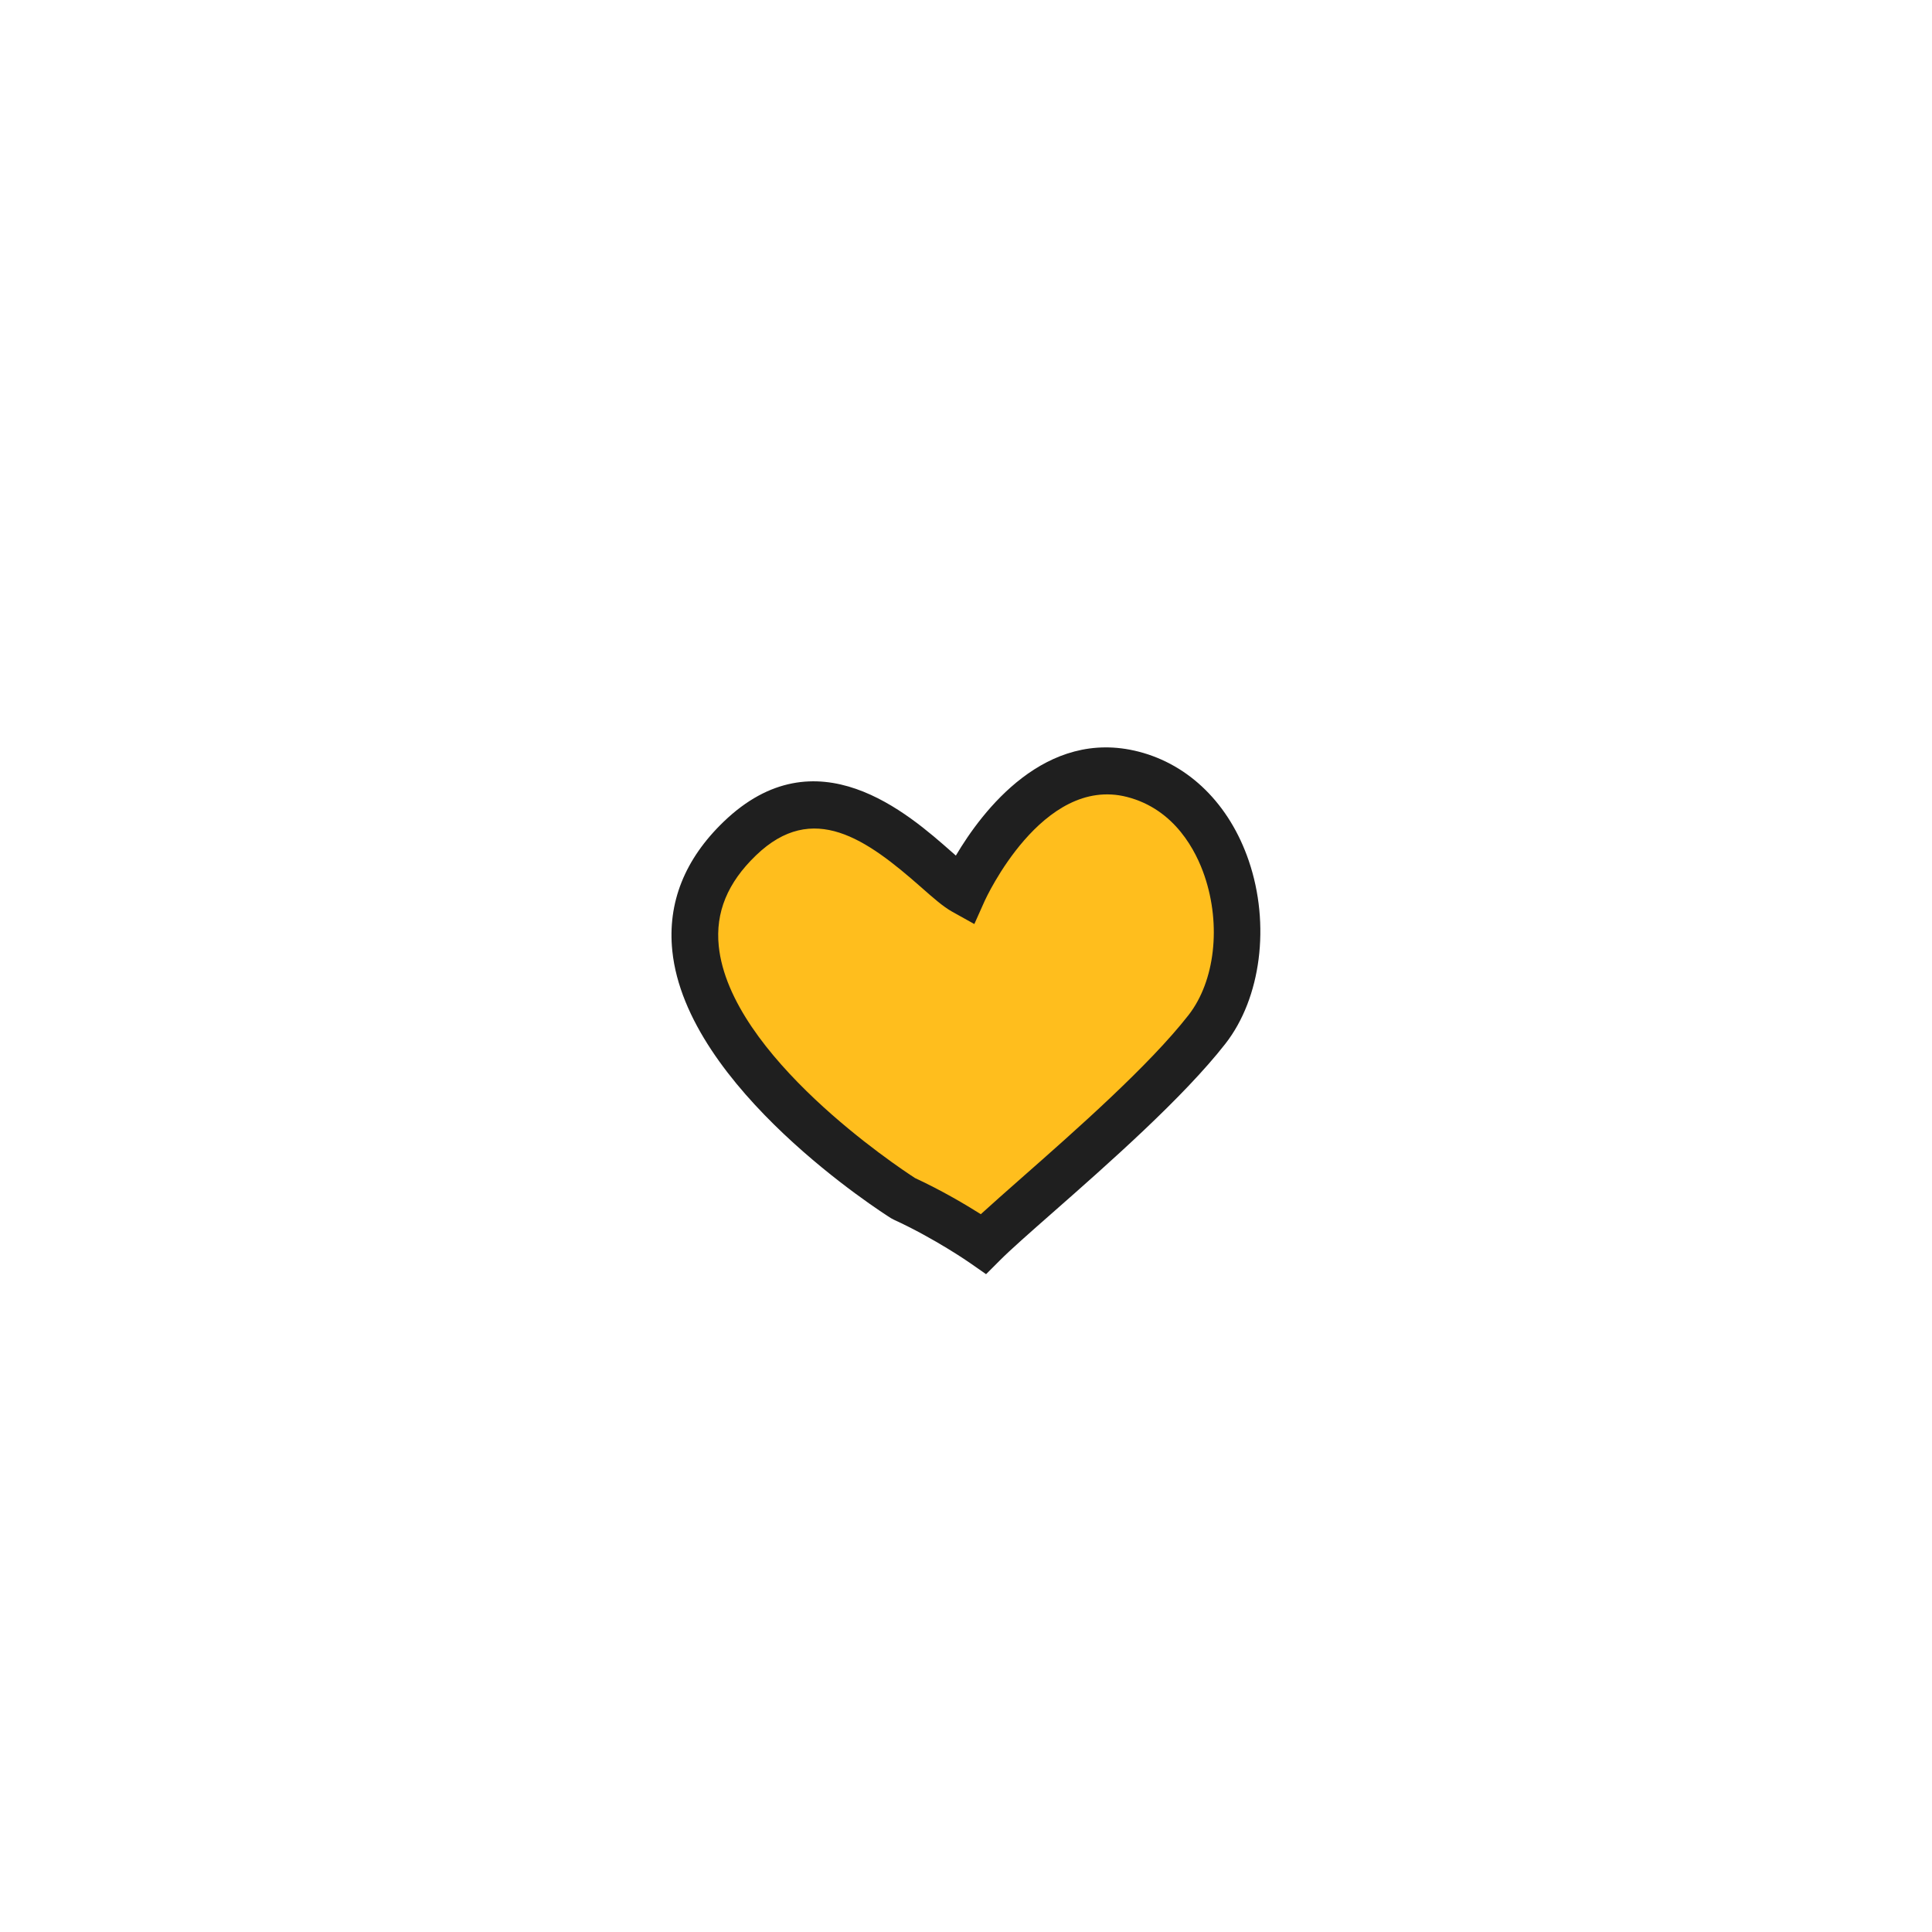 <?xml version="1.0" encoding="UTF-8"?><svg id="Layer_1" xmlns="http://www.w3.org/2000/svg" viewBox="0 0 289.58 289.58"><defs><style>.cls-1{fill:#1f1f1f;}.cls-2{fill:#ffbe1d;}</style></defs><path class="cls-2" d="M135.42,179.63s-48.73-30.65-24.52-53.94c14.44-13.89,28.42,5.06,33.51,7.9,0,0,9.58-21.58,25.39-17.53s19.84,27.06,11.12,38.23-28.06,26.7-33.51,32.15c0,0-5.45-3.81-11.99-6.81Z"/><path class="cls-1" d="M147.81,190.99l-2.41-1.68c-.05-.04-5.29-3.68-11.44-6.5l-.41-.22c-1.25-.79-30.67-19.51-32.78-40.07-.74-7.21,1.85-13.73,7.7-19.36,13.89-13.37,27.62-1.25,34.22,4.57.19.17.39.34.58.51,3.95-6.68,13.4-19.17,27.39-15.58,7.61,1.95,13.63,7.91,16.51,16.35,3.26,9.55,1.85,20.58-3.5,27.43-6.29,8.06-17.63,18.05-25.92,25.34-3.39,2.98-6.32,5.56-7.88,7.13l-2.07,2.07ZM137.1,176.55c4.06,1.88,7.66,4.02,9.91,5.44,1.63-1.49,3.71-3.32,6.12-5.45,8.08-7.11,19.13-16.85,25.02-24.4,3.95-5.07,4.91-13.45,2.39-20.86-1.23-3.62-4.38-9.97-11.62-11.83-12.73-3.26-21.23,15.37-21.32,15.56l-1.56,3.49-3.34-1.86c-1.34-.75-2.79-2.03-4.64-3.66-8.17-7.2-16.21-12.99-24.74-4.78-4.28,4.11-6.1,8.56-5.59,13.59,1.68,16.44,26.97,33.2,29.37,34.75Z"/></svg>